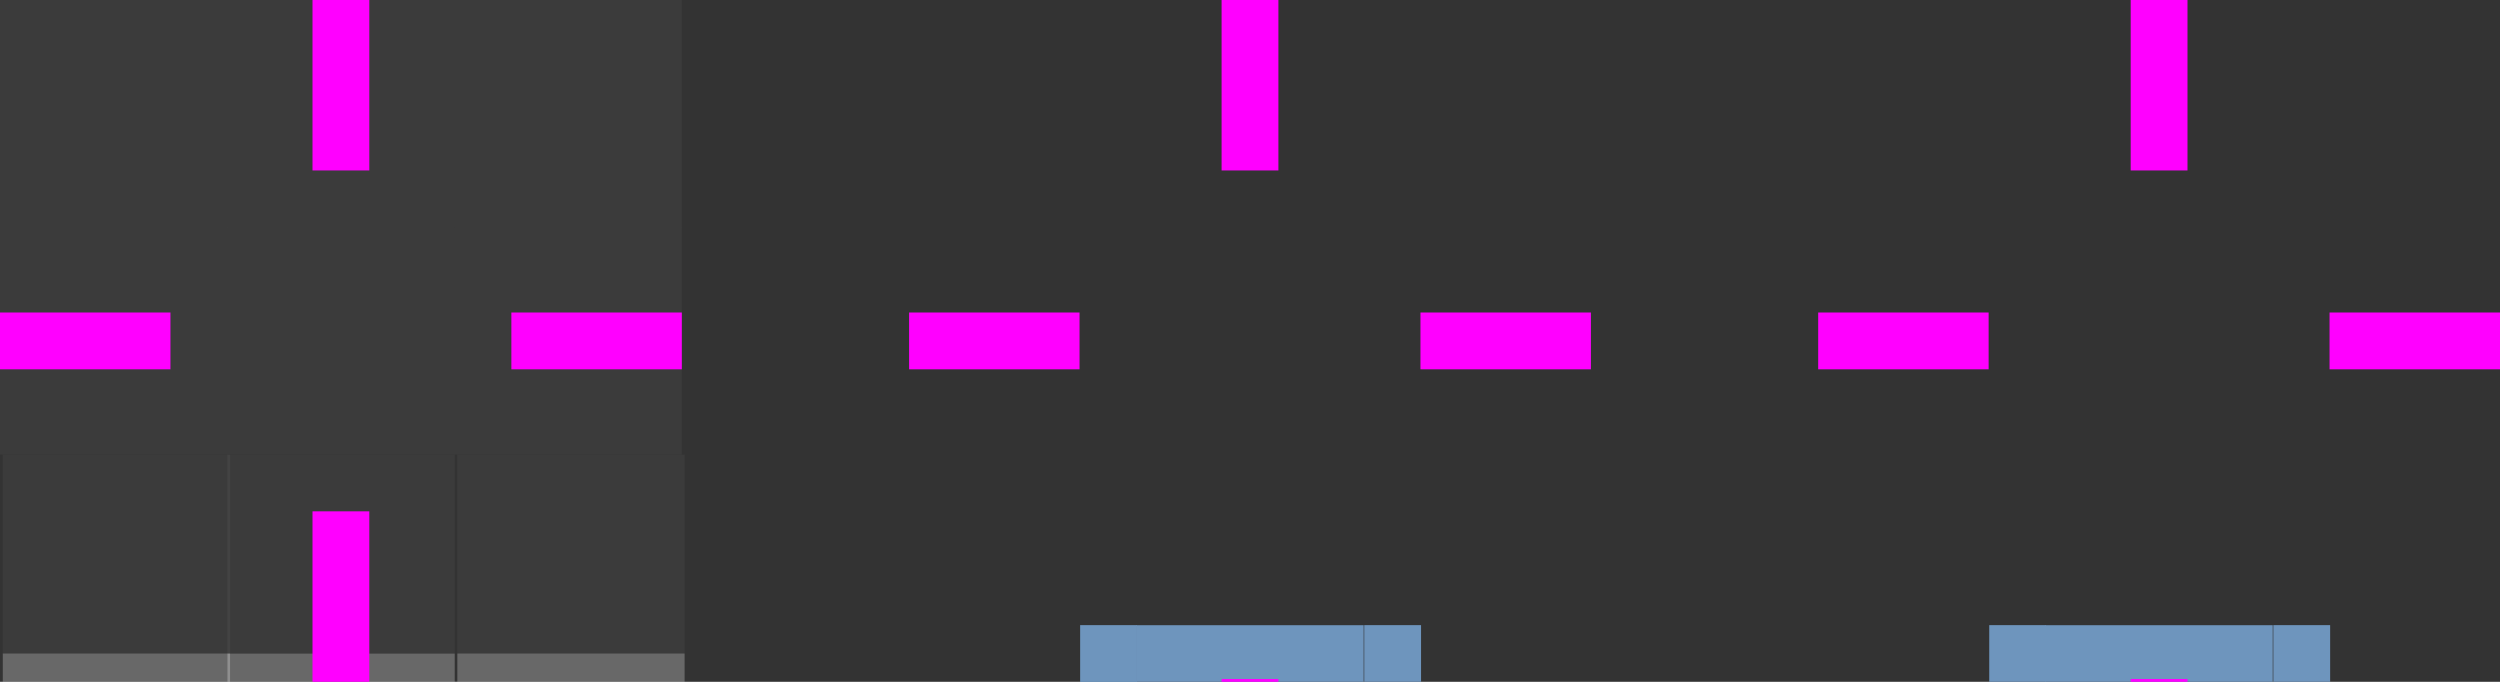 <?xml version="1.0" encoding="UTF-8" standalone="no"?>
<svg
   width="88"
   height="24"
   version="1"
   id="svg18"
   sodipodi:docname="lineedit.svg"
   inkscape:version="1.3.2 (091e20ef0f, 2023-11-25, custom)"
   xmlns:inkscape="http://www.inkscape.org/namespaces/inkscape"
   xmlns:sodipodi="http://sodipodi.sourceforge.net/DTD/sodipodi-0.dtd"
   xmlns="http://www.w3.org/2000/svg"
   xmlns:svg="http://www.w3.org/2000/svg">
  <rect width="100%" height="100%" fill="#333333" stroke="none"/>
  <defs
     id="defs18" />
  <sodipodi:namedview
     id="namedview18"
     pagecolor="#ffffff"
     bordercolor="#666666"
     borderopacity="1.0"
     inkscape:showpageshadow="2"
     inkscape:pageopacity="0.0"
     inkscape:pagecheckerboard="0"
     inkscape:deskcolor="#d1d1d1"
     inkscape:zoom="21.477273"
     inkscape:cx="75.195766"
     inkscape:cy="15.760846"
     inkscape:window-width="2560"
     inkscape:window-height="1510"
     inkscape:window-x="0"
     inkscape:window-y="50"
     inkscape:window-maximized="1"
     inkscape:current-layer="svg18" />
  <rect
     id="base-center"
     style="opacity:0.04;fill:#ffffff"
     width="8"
     height="8"
     x="8"
     y="8" />
  <rect
     id="base-top"
     style="opacity:0.04;fill:#ffffff"
     width="8"
     height="8"
     x="8"
     y="0" />
  <rect
     id="base-topright"
     style="opacity:0.04;fill:#ffffff"
     width="8"
     height="8"
     x="16"
     y="0"
     inkscape:label="base-topright" />
  <rect
     id="base-topleft"
     style="opacity:0.04;fill:#ffffff"
     width="8"
     height="8"
     x="0"
     y="0"
     inkscape:label="base-topleft" />
  <rect
     id="base-left"
     style="opacity:0.04;fill:#ffffff"
     width="8"
     height="8"
     x="0"
     y="8" />
  <rect
     id="base-right"
     style="opacity:0.04;fill:#ffffff"
     width="8"
     height="8"
     x="16"
     y="8" />
  <g
     id="base-bottom"
     transform="matrix(0.25,0,0,4,-95.994,-423.994)">
    <path
       style="opacity:0.04;fill:#ffffff"
       transform="matrix(16,0,0,1,-5936,5)"
       d="m 397,105 v 1.75 h 2 V 105 Z"
       id="path1" />
    <path
       style="opacity:0.26;fill:#ffffff"
       d="m 416,112 h 32 v -0.25 h -32 z"
       id="path2" />
  </g>
  <g
     id="base-bottomright"
     transform="matrix(4,0,0,4,-1579.902,-403.995)">
    <path
       style="opacity:0.04;fill:#ffffff"
       d="m 399,105 v 1.75 h 2 V 105 Z"
       id="path3" />
    <path
       style="opacity:0.26;fill:#ffffff"
       d="m 399,106.75 h 2 V 107 h -2 z"
       id="path4" />
  </g>
  <g
     id="base-bottomleft"
     transform="matrix(4,0,0,4,-1579.902,-403.995)">
    <path
       style="opacity:0.04;fill:#ffffff"
       d="m 395,105 v 1.75 h 2 V 105 Z"
       id="path5" />
    <path
       style="opacity:0.26;fill:#ffffff"
       d="m 395,106.75 h 2 V 107 h -2 z"
       id="path6" />
  </g>
  <rect
     id="hover-center"
     style="opacity:0.001;fill:none"
     width="8"
     height="8"
     x="40"
     y="8" />
  <rect
     id="hover-top"
     style="opacity:0.001"
     width="8"
     height="8"
     x="40.047"
     y="0.047" />
  <rect
     id="hover-topright"
     style="opacity:0.001"
     width="8"
     height="8"
     x="47.999"
     y="0"
     inkscape:label="hover-topright" />
  <rect
     id="hover-topleft"
     style="opacity:0.001"
     width="8"
     height="8"
     x="32"
     y="0"
     inkscape:label="hover-topleft" />
  <rect
     id="hover-left"
     style="opacity:0.001"
     width="8"
     height="8"
     x="32"
     y="8" />
  <rect
     id="hover-right"
     style="opacity:0.001"
     width="8"
     height="8"
     x="48"
     y="8" />
  <g
     id="hover-bottom"
     transform="matrix(0.25,0,0,4,-63.999,-423.994)">
    <path
       style="opacity:0.001"
       transform="matrix(16,0,0,1,-5936,5)"
       d="m 397,105 v 2 h 2 v -2 z"
       id="path7" />
    <path
       style="fill:#6e95bd"
       d="m 416,112 h 32 v -0.5 h -32 z"
       id="path8" />
  </g>
  <g
     id="hover-bottomright"
     transform="matrix(4,0,0,4,-1547.979,-403.995)">
    <path
       style="opacity:0.001"
       d="m 399,105 v 2 h 2 v -2 z"
       id="path9" />
    <path
       style="fill:#6e95bd"
       d="m 399,106.5 h 0.5 V 107 H 399 Z"
       id="path10" />
  </g>
  <g
     id="hover-bottomleft"
     transform="matrix(4,0,0,4,-1547.979,-403.995)">
    <path
       style="opacity:0.001"
       d="m 395,105 v 2 h 2 v -2 z"
       id="path11" />
    <path
       style="fill:#6e95bd"
       d="M 396.5,106.5 H 397 v 0.5 h -0.5 z"
       id="path12" />
  </g>
  <rect
     id="focus-center"
     style="opacity:0.001"
     width="8"
     height="8"
     x="72"
     y="8" />
  <rect
     id="focus-top"
     style="opacity:0.001"
     width="8"
     height="8"
     x="72"
     y="0" />
  <rect
     id="focus-topleft"
     style="opacity:0.001"
     width="8"
     height="8"
     x="63.999"
     y="0"
     inkscape:label="focus-topleft" />
  <rect
     id="focus-topright"
     style="opacity:0.001"
     width="8"
     height="8"
     x="79.999"
     y="0"
     inkscape:label="focus-topright" />
  <rect
     id="focus-left"
     style="opacity:0.001"
     width="8"
     height="8"
     x="64"
     y="8" />
  <rect
     id="focus-right"
     style="opacity:0.001"
     width="8"
     height="8"
     x="80"
     y="8" />
  <g
     id="focus-bottom"
     transform="matrix(0.25,0,0,4,-32,-423.994)">
    <path
       style="opacity:0.001"
       transform="matrix(16,0,0,1,-5936,5)"
       d="m 397,105 v 2 h 2 v -2 z"
       id="path13" />
    <path
       style="fill:#6e95bd"
       d="m 416,112 h 32 v -0.5 h -32 z"
       id="path14" />
  </g>
  <g
     id="focus-bottomright"
     transform="matrix(4,0,0,4,-1515.979,-403.995)">
    <path
       style="opacity:0.001"
       d="m 399,105 v 2 h 2 v -2 z"
       id="path15" />
    <path
       style="fill:#6e95bd"
       d="m 399,106.5 h 0.5 V 107 H 399 Z"
       id="path16" />
  </g>
  <g
     id="focus-bottomleft"
     transform="matrix(4,0,0,4,-1515.979,-403.995)">
    <path
       style="opacity:0.001"
       d="m 395,105 v 2 h 2 v -2 z"
       id="path17" />
    <path
       style="fill:#6e95bd"
       d="M 396.5,106.5 H 397 v 0.5 h -0.5 z"
       id="path18" />
  </g>
  <rect
     id="hover-hint-bottom-margin"
     style="fill:#ff00ff"
     width="2"
     height=".1"
     x="43"
     y="23.9" />
  <rect
     id="hover-hint-top-margin"
     style="fill:#ff00ff"
     width="2"
     height="6"
     x="43"
     y="0" />
  <rect
     id="hover-hint-left-margin"
     style="fill:#ff00ff"
     width="2"
     height="6"
     x="-13"
     y="32"
     transform="rotate(-90)" />
  <rect
     id="hover-hint-right-margin"
     style="fill:#ff00ff"
     width="2"
     height="6"
     x="-13"
     y="50"
     transform="rotate(-90)" />
  <rect
     id="focus-hint-bottom-margin"
     style="fill:#ff00ff"
     width="2"
     height=".1"
     x="75"
     y="23.9"
     inkscape:label="focus-hint-bottom-margin" />
  <rect
     id="focus-hint-top-margin"
     style="fill:#ff00ff"
     width="2"
     height="6"
     x="75"
     y="0" />
  <rect
     id="focus-hint-left-margin"
     style="fill:#ff00ff"
     width="2"
     height="6"
     x="-13"
     y="64"
     transform="rotate(-90)" />
  <rect
     id="focus-hint-right-margin"
     style="fill:#ff00ff"
     width="2"
     height="6"
     x="-13"
     y="82"
     transform="rotate(-90)" />
  <rect
     id="base-hint-top-margin"
     style="fill:#ff00ff"
     width="2"
     height="6"
     x="11"
     y="0" />
  <rect
     id="base-hint-right-margin"
     style="fill:#ff00ff"
     width="2"
     height="6"
     x="-13"
     y="18"
     transform="rotate(-90)" />
  <rect
     id="base-hint-left-margin"
     style="fill:#ff00ff"
     width="2"
     height="6"
     x="-13"
     y="0"
     transform="rotate(-90)" />
  <rect
     id="base-hint-bottom-margin"
     style="fill:#ff00ff"
     width="2"
     height="6"
     x="11"
     y="18" />
</svg>

